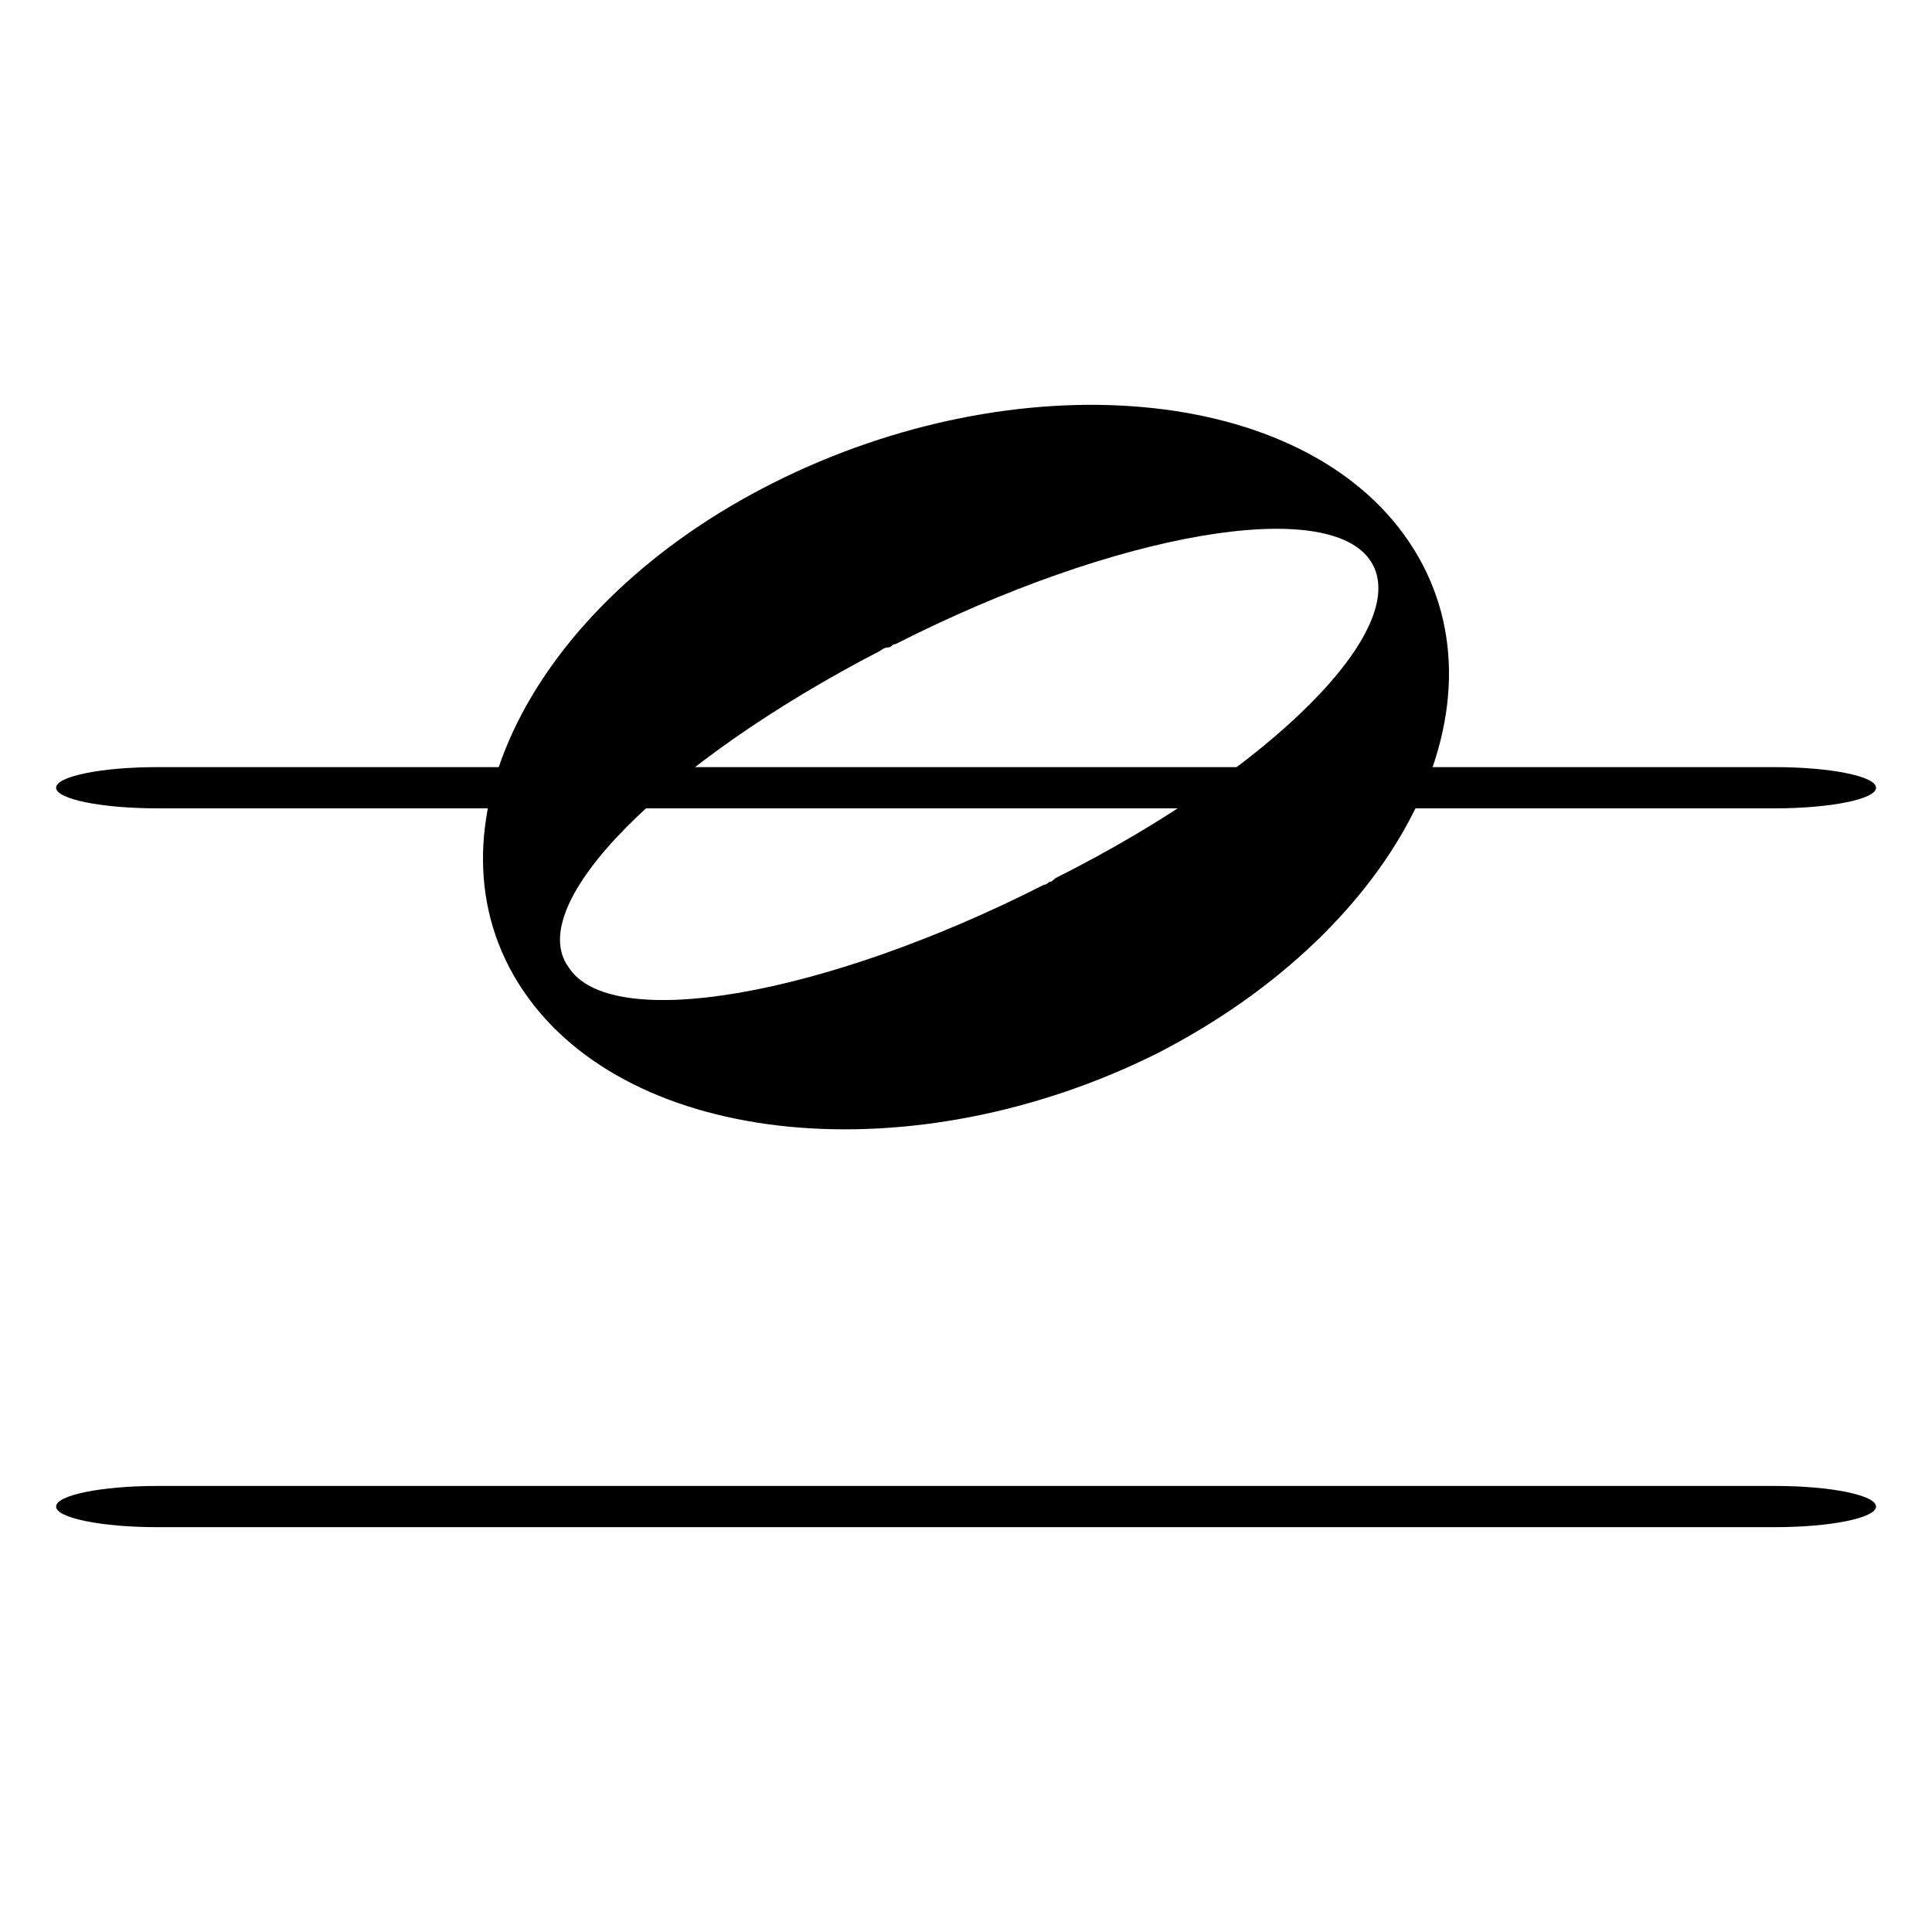 <?xml version="1.0" encoding="UTF-8" standalone="no"?>
<!DOCTYPE svg PUBLIC "-//W3C//DTD SVG 1.1//EN" "http://www.w3.org/Graphics/SVG/1.1/DTD/svg11.dtd">
<svg width="100%" height="100%" viewBox="0 0 48 48" version="1.1" xmlns="http://www.w3.org/2000/svg" xmlns:xlink="http://www.w3.org/1999/xlink" xml:space="preserve" xmlns:serif="http://www.serif.com/" style="fill-rule:evenodd;clip-rule:evenodd;stroke-linejoin:round;stroke-miterlimit:2;">
    <g transform="matrix(0.75,0,0,0.75,12,10.058)">
        <path d="M1.323,19.394C-2.204,14.151 1.575,6.615 9.638,2.574C17.701,-1.468 27.149,-0.703 30.677,4.54C34.204,9.782 30.425,17.318 22.362,21.469C14.299,25.51 4.851,24.636 1.323,19.394ZM29.417,5.195C28.031,3.01 20.976,4.212 13.669,7.925C13.543,7.925 13.543,8.035 13.417,8.035C13.291,8.035 13.165,8.144 13.165,8.144C5.985,11.857 1.323,16.554 2.835,18.629C4.221,20.813 11.276,19.612 18.583,15.898C18.709,15.898 18.709,15.789 18.835,15.789L18.961,15.68C26.142,12.076 30.803,7.379 29.417,5.195Z" fill="currentColor" fillRule="nonzero"/>
    </g>
    <g transform="matrix(2.512,0,0,0.512,-6.142,29.238)">
        <path d="M4,17C3.448,17 3,16.552 3,16C3,15.448 3.448,15 4,15L20,15C20.552,15 21,15.448 21,16C21,16.552 20.552,17 20,17L4,17Z" fill="currentColor"/>
    </g>
    <g transform="matrix(2.512,0,0,0.512,-6.142,11.379)">
        <path d="M4,17C3.448,17 3,16.552 3,16C3,15.448 3.448,15 4,15L20,15C20.552,15 21,15.448 21,16C21,16.552 20.552,17 20,17L4,17Z" fill="currentColor"/>
    </g>
</svg>
